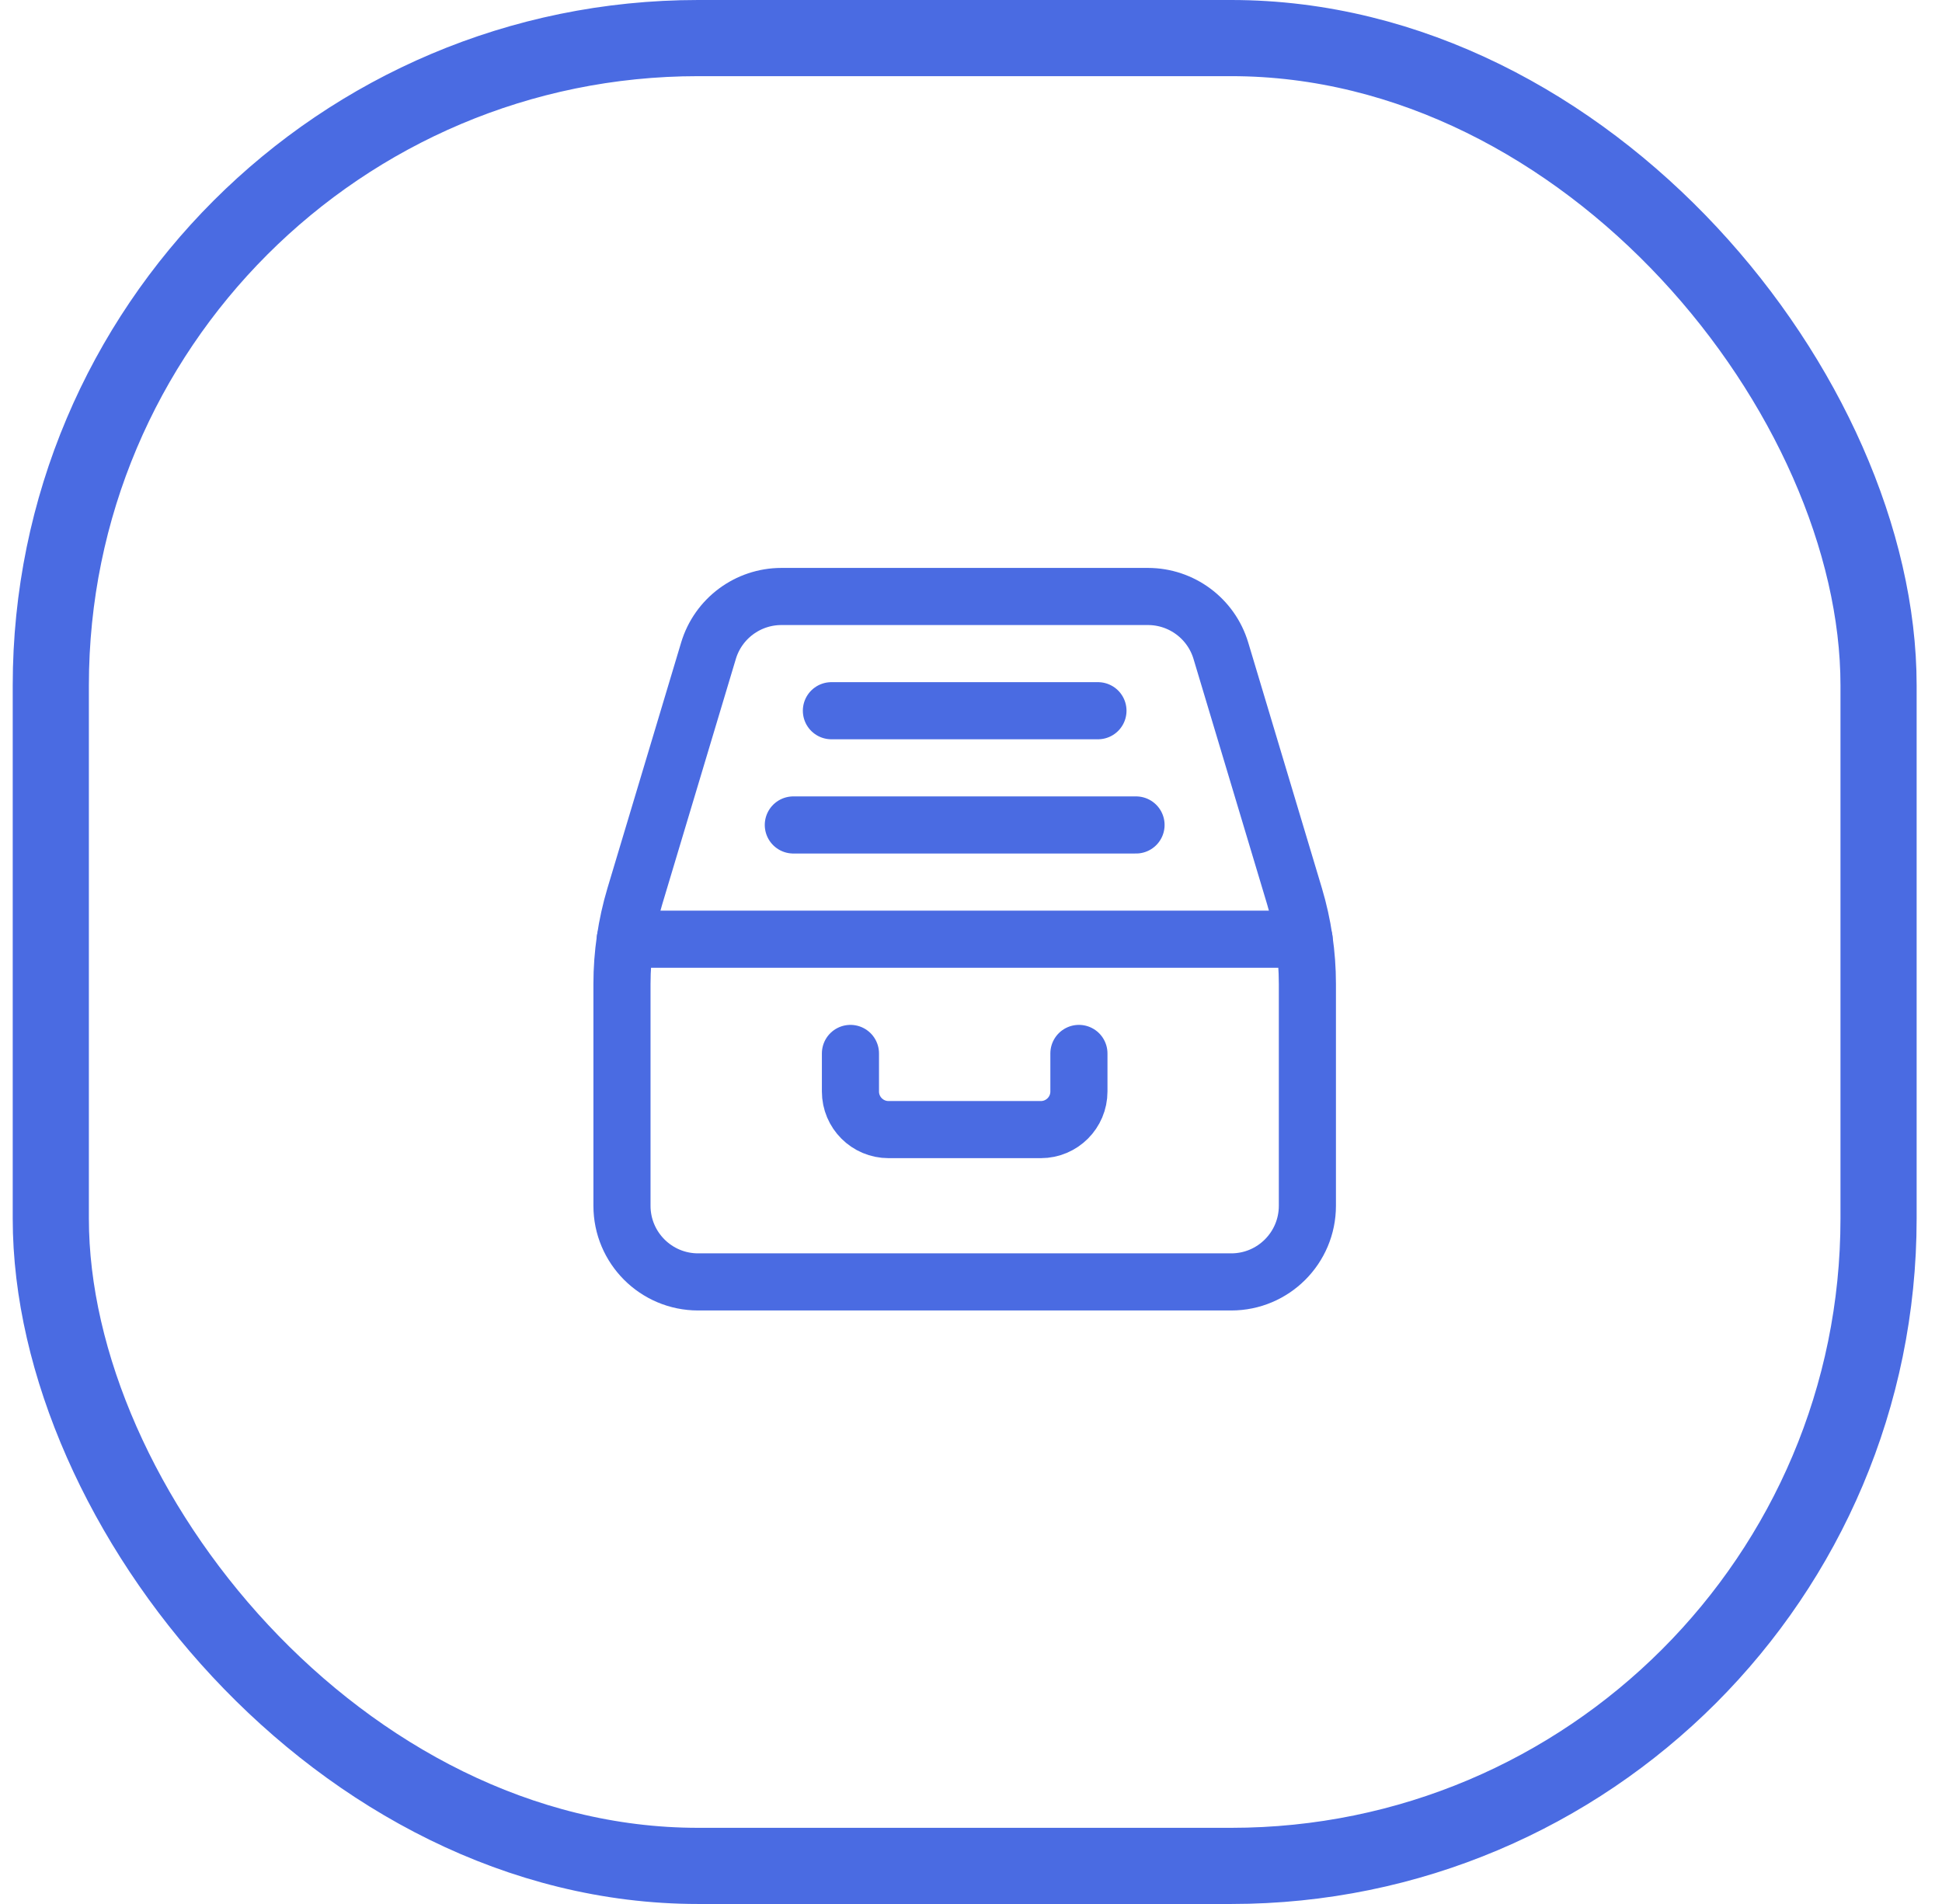 <svg width="51" height="50" viewBox="0 0 51 50" fill="none" xmlns="http://www.w3.org/2000/svg">
<rect x="1.334" y="1" width="48" height="48" rx="17" stroke="#4A6BE2" stroke-width="2"/>
<path d="M28.334 27.664V28.664C28.334 29.216 27.886 29.664 27.334 29.664H23.334C22.782 29.664 22.334 29.216 22.334 28.664V27.664" stroke="#4A6BE2" stroke-width="1.5" stroke-linecap="round" stroke-linejoin="round"/>
<path fill-rule="evenodd" clip-rule="evenodd" d="M16.334 25.838V31.664C16.334 32.769 17.229 33.664 18.334 33.664H32.334C33.439 33.664 34.334 32.769 34.334 31.664V25.838C34.334 25.06 34.22 24.285 33.997 23.539L32.062 17.089C31.808 16.243 31.029 15.664 30.146 15.664H20.522C19.639 15.664 18.86 16.243 18.606 17.089L16.671 23.539C16.448 24.285 16.334 25.06 16.334 25.838Z" stroke="#4A6BE2" stroke-width="1.5" stroke-linecap="round" stroke-linejoin="round"/>
<path d="M34.247 24.664H16.422" stroke="#4A6BE2" stroke-width="1.5" stroke-linecap="round" stroke-linejoin="round"/>
<path d="M28.834 18.664H21.834" stroke="#4A6BE2" stroke-width="1.5" stroke-linecap="round" stroke-linejoin="round"/>
<path d="M29.834 21.664H20.834" stroke="#4A6BE2" stroke-width="1.5" stroke-linecap="round" stroke-linejoin="round"/>
</svg>
